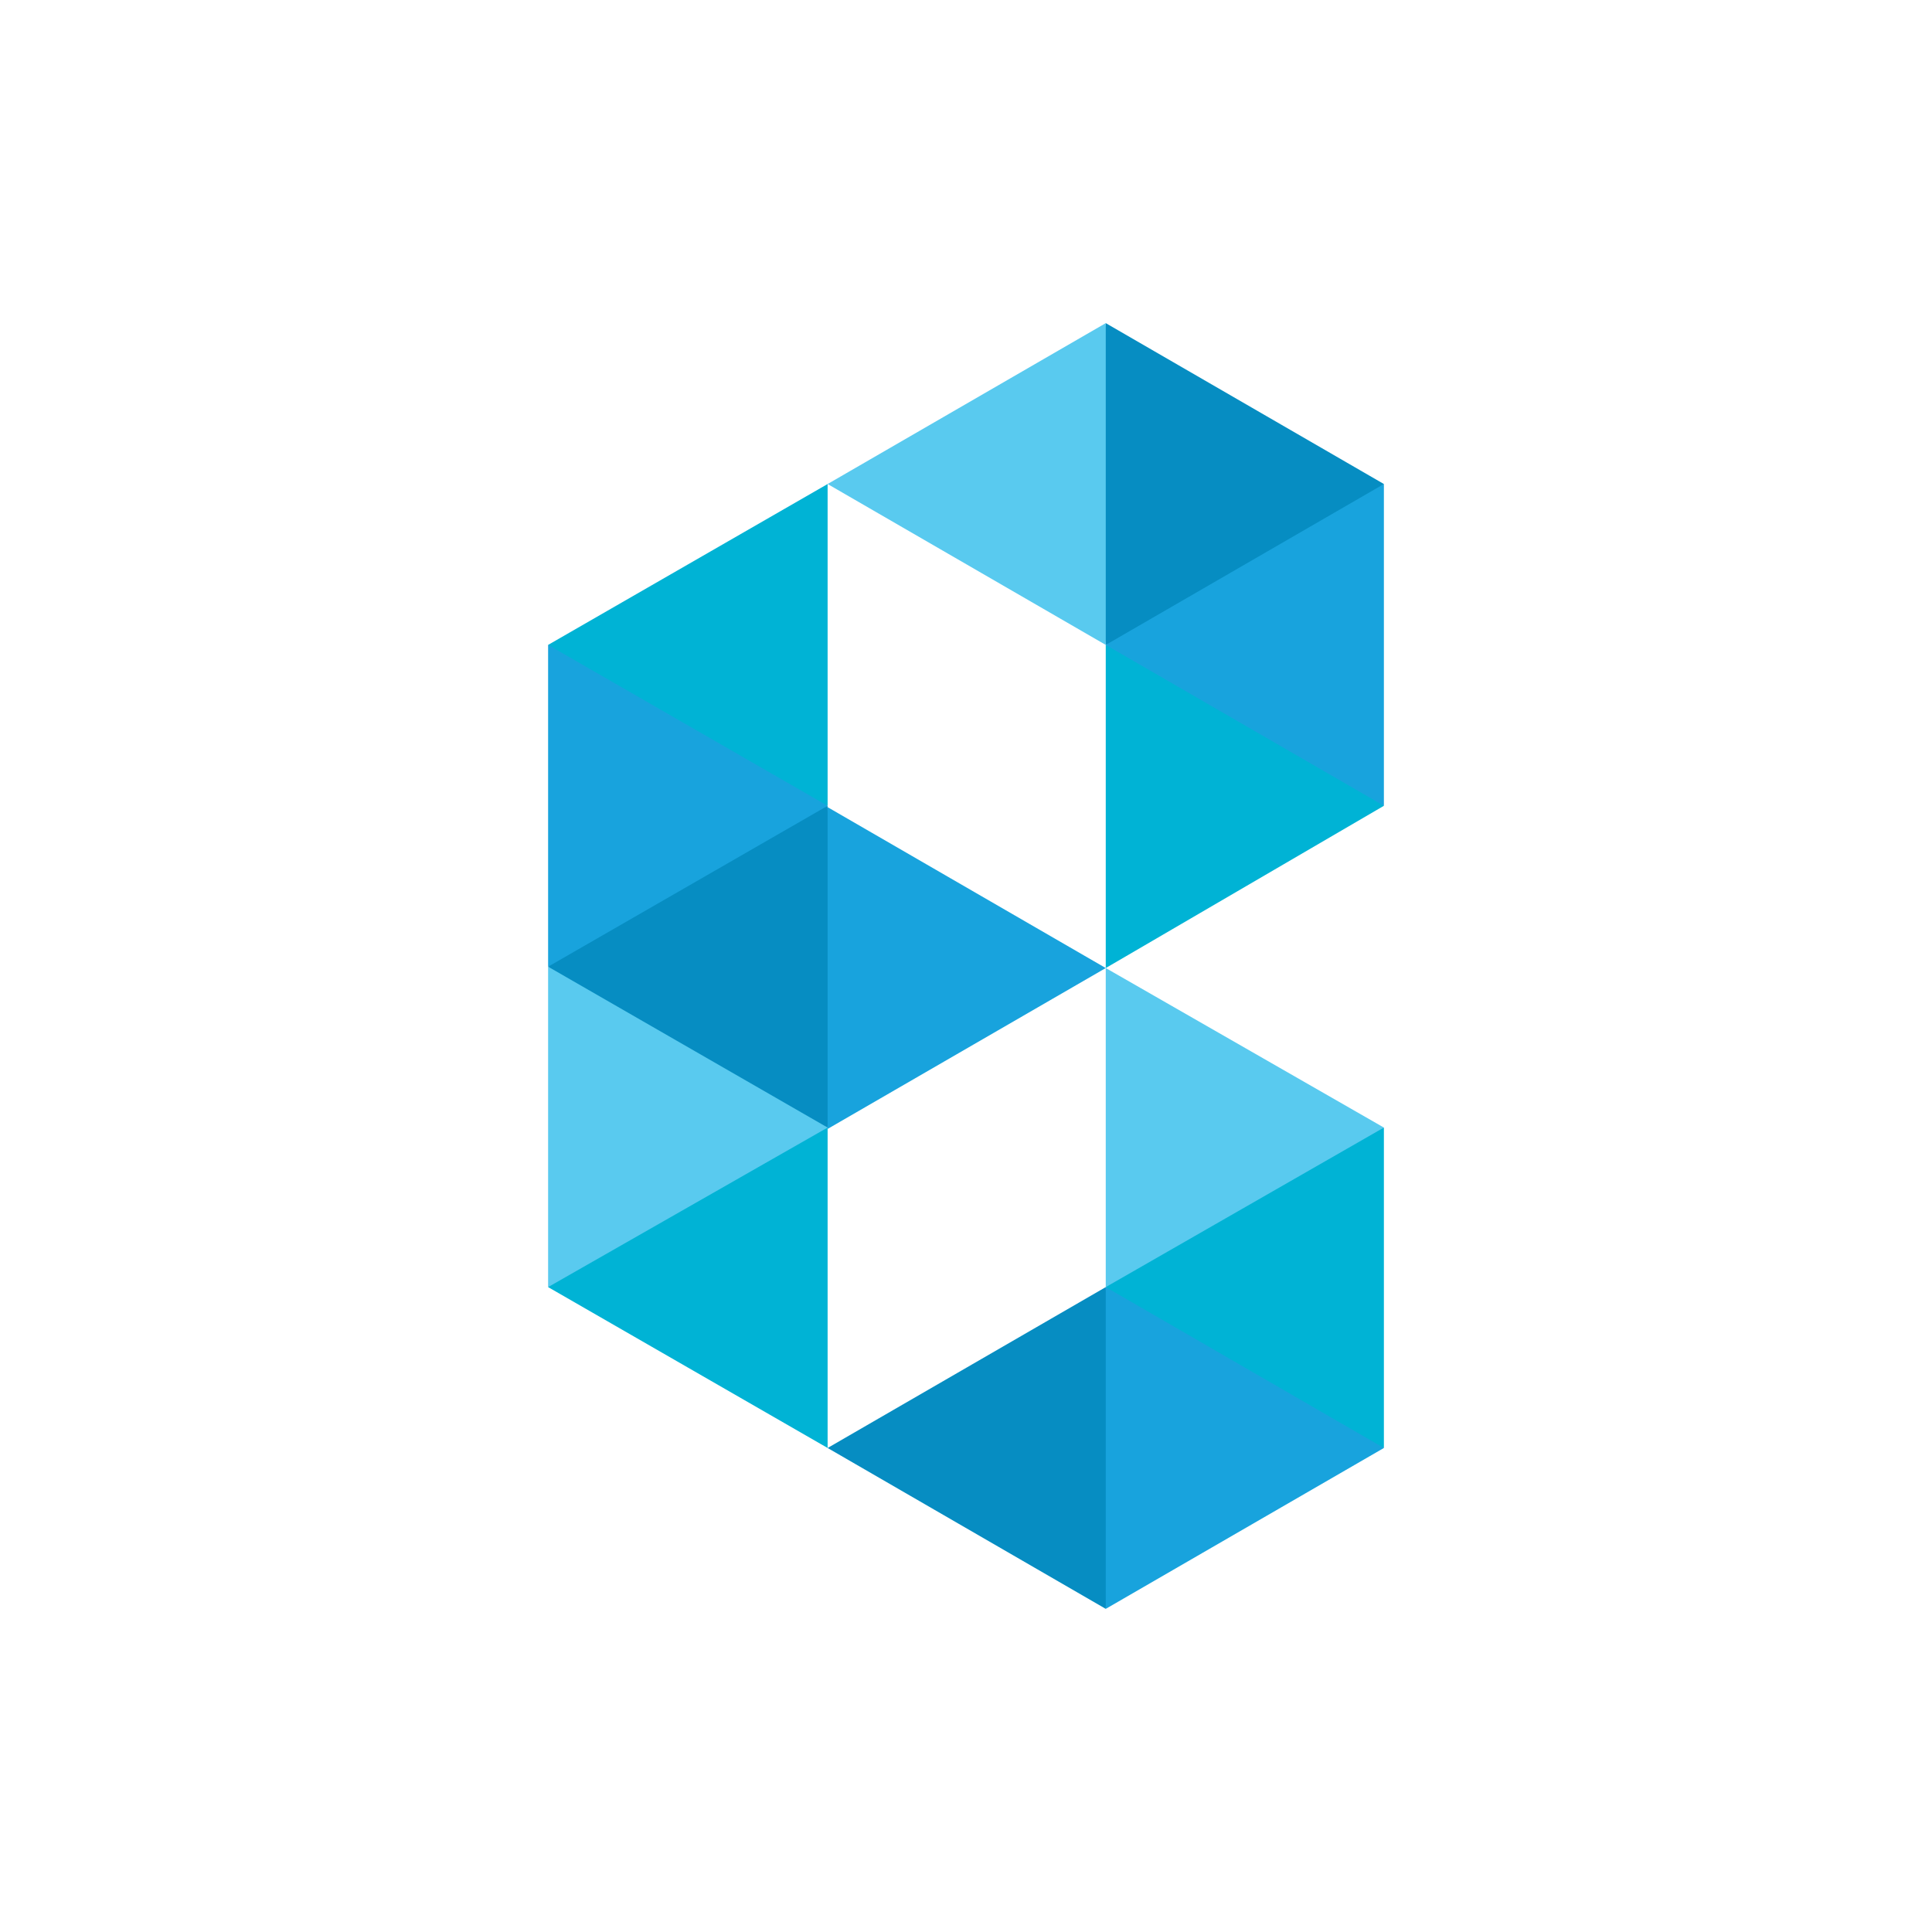 <?xml version="1.0" encoding="utf-8"?>
<!-- Generator: Adobe Illustrator 23.0.1, SVG Export Plug-In . SVG Version: 6.00 Build 0)  -->
<svg version="1.1" xmlns="http://www.w3.org/2000/svg" xmlns:xlink="http://www.w3.org/1999/xlink" x="0px" y="0px"
	 viewBox="0 0 141.7 141.7" style="enable-background:new 0 0 141.7 141.7;" xml:space="preserve">
<style type="text/css">
	.st0{fill:#18A3DD;}
	.st1{fill:#068DC2;}
	.st2{fill:#00B3D5;}
	.st3{fill:#59CAEF;}
</style>
<g id="Layer_1">
</g>
<g id="Layer_2">
	<g>
		<g>
			<polygon class="st0" points="40.2,70.9 40.2,47.3 51.7,50.4 60.7,59.1 51.3,67.3 			"/>
			<polygon class="st0" points="60.7,82.8 58.8,71 60.7,59.2 81.1,71 			"/>
			<polygon class="st1" points="81.1,47.3 79.2,33.9 81.1,23.7 101.5,35.5 92.4,43.4 			"/>
			<polygon class="st2" points="81.1,71 81.1,47.3 91.3,50.3 101.5,59.1 			"/>
			<polygon class="st3" points="40.2,94.4 40.2,70.9 50.4,73.8 60.7,82.7 50.5,91 			"/>
			<g>
				<polygon class="st2" points="60.7,35.5 60.7,59.1 40.2,47.3 				"/>
			</g>
			<polygon class="st3" points="81.1,23.7 81.1,47.3 60.7,35.5 			"/>
			<polygon class="st0" points="101.5,35.5 101.5,59.1 81.1,47.3 			"/>
			<polygon class="st1" points="60.7,59.1 60.7,82.7 40.2,70.9 			"/>
			<g>
				<polygon class="st0" points="81.1,94.4 78.6,106.2 81.1,118 101.5,106.2 90.7,97.1 				"/>
			</g>
			<polygon class="st3" points="81.1,71 81.1,94.4 90.8,91.5 101.5,82.7 			"/>
			<polygon class="st1" points="81.1,118 81.1,94.4 60.7,106.2 			"/>
			<polygon class="st2" points="101.5,106.2 101.5,82.7 81.1,94.4 			"/>
			<g>
				<polygon class="st2" points="60.7,82.7 60.7,106.2 40.2,94.4 				"/>
			</g>
		</g>
	</g>
</g>
</svg>
